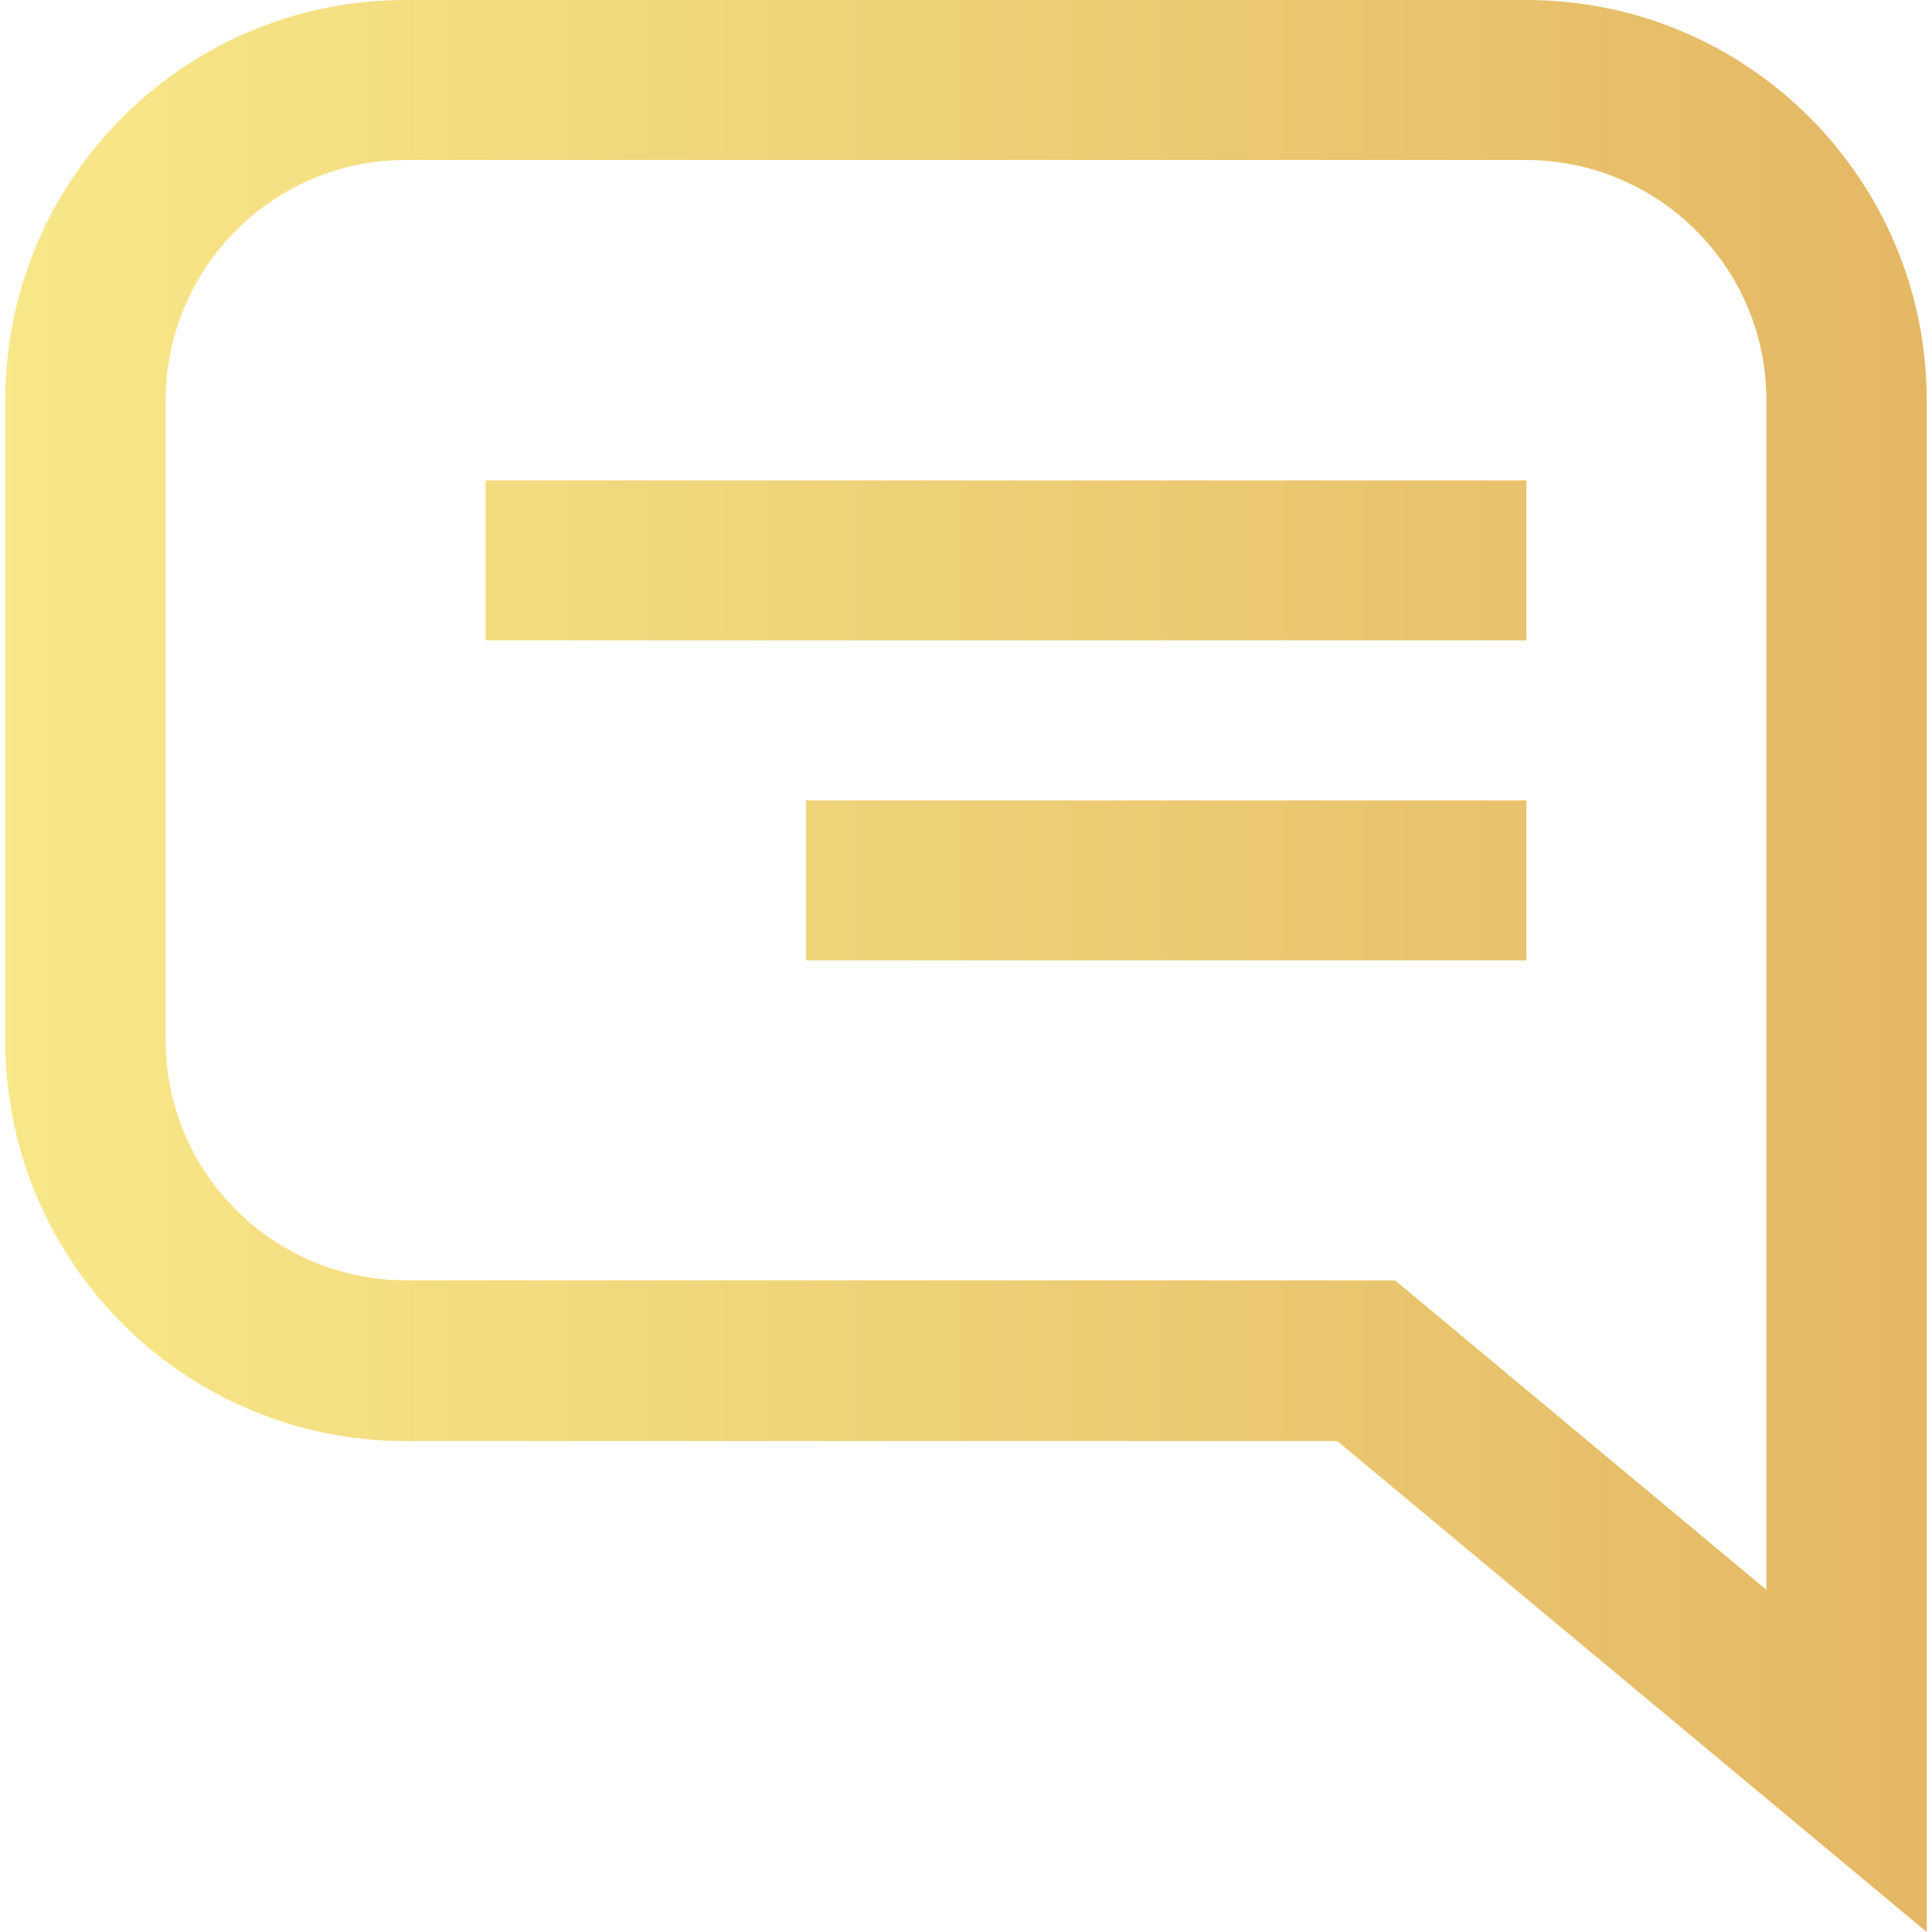 <svg xmlns="http://www.w3.org/2000/svg" viewBox="0 0 512 512" width="30" height="30">
  <defs>
    <linearGradient id="grad3" x1="0%" y1="0%" x2="100%" y2="0%">
      <stop offset="0%" stop-color="#F8E889"/>
      <stop offset="100%" stop-color="#E4B764"/>
    </linearGradient>
  </defs>
  <g fill="url(#grad3)">
    <path d="M404.5,21.2V0h-297C48.9,0,1.4,47.5,1.4,106.1v169.7c0,58.6,47.5,106.1,106.1,106.1h246.9L510.6,512V106.1
      C510.6,47.5,463.1,0,404.5,0V21.2v21.2c35.1,0.1,63.6,28.5,63.6,63.6v315.3l-98.4-82H107.5c-35.1-0.1-63.6-28.5-63.6-63.6l0-169.7
      c0.1-35.1,28.5-63.6,63.6-63.6h297V21.2z M404.5,127.3H128.7v42.4h275.8V127.3z M404.5,212.1H213.6v42.4h190.9V212.1z"/>
  </g>
</svg>
